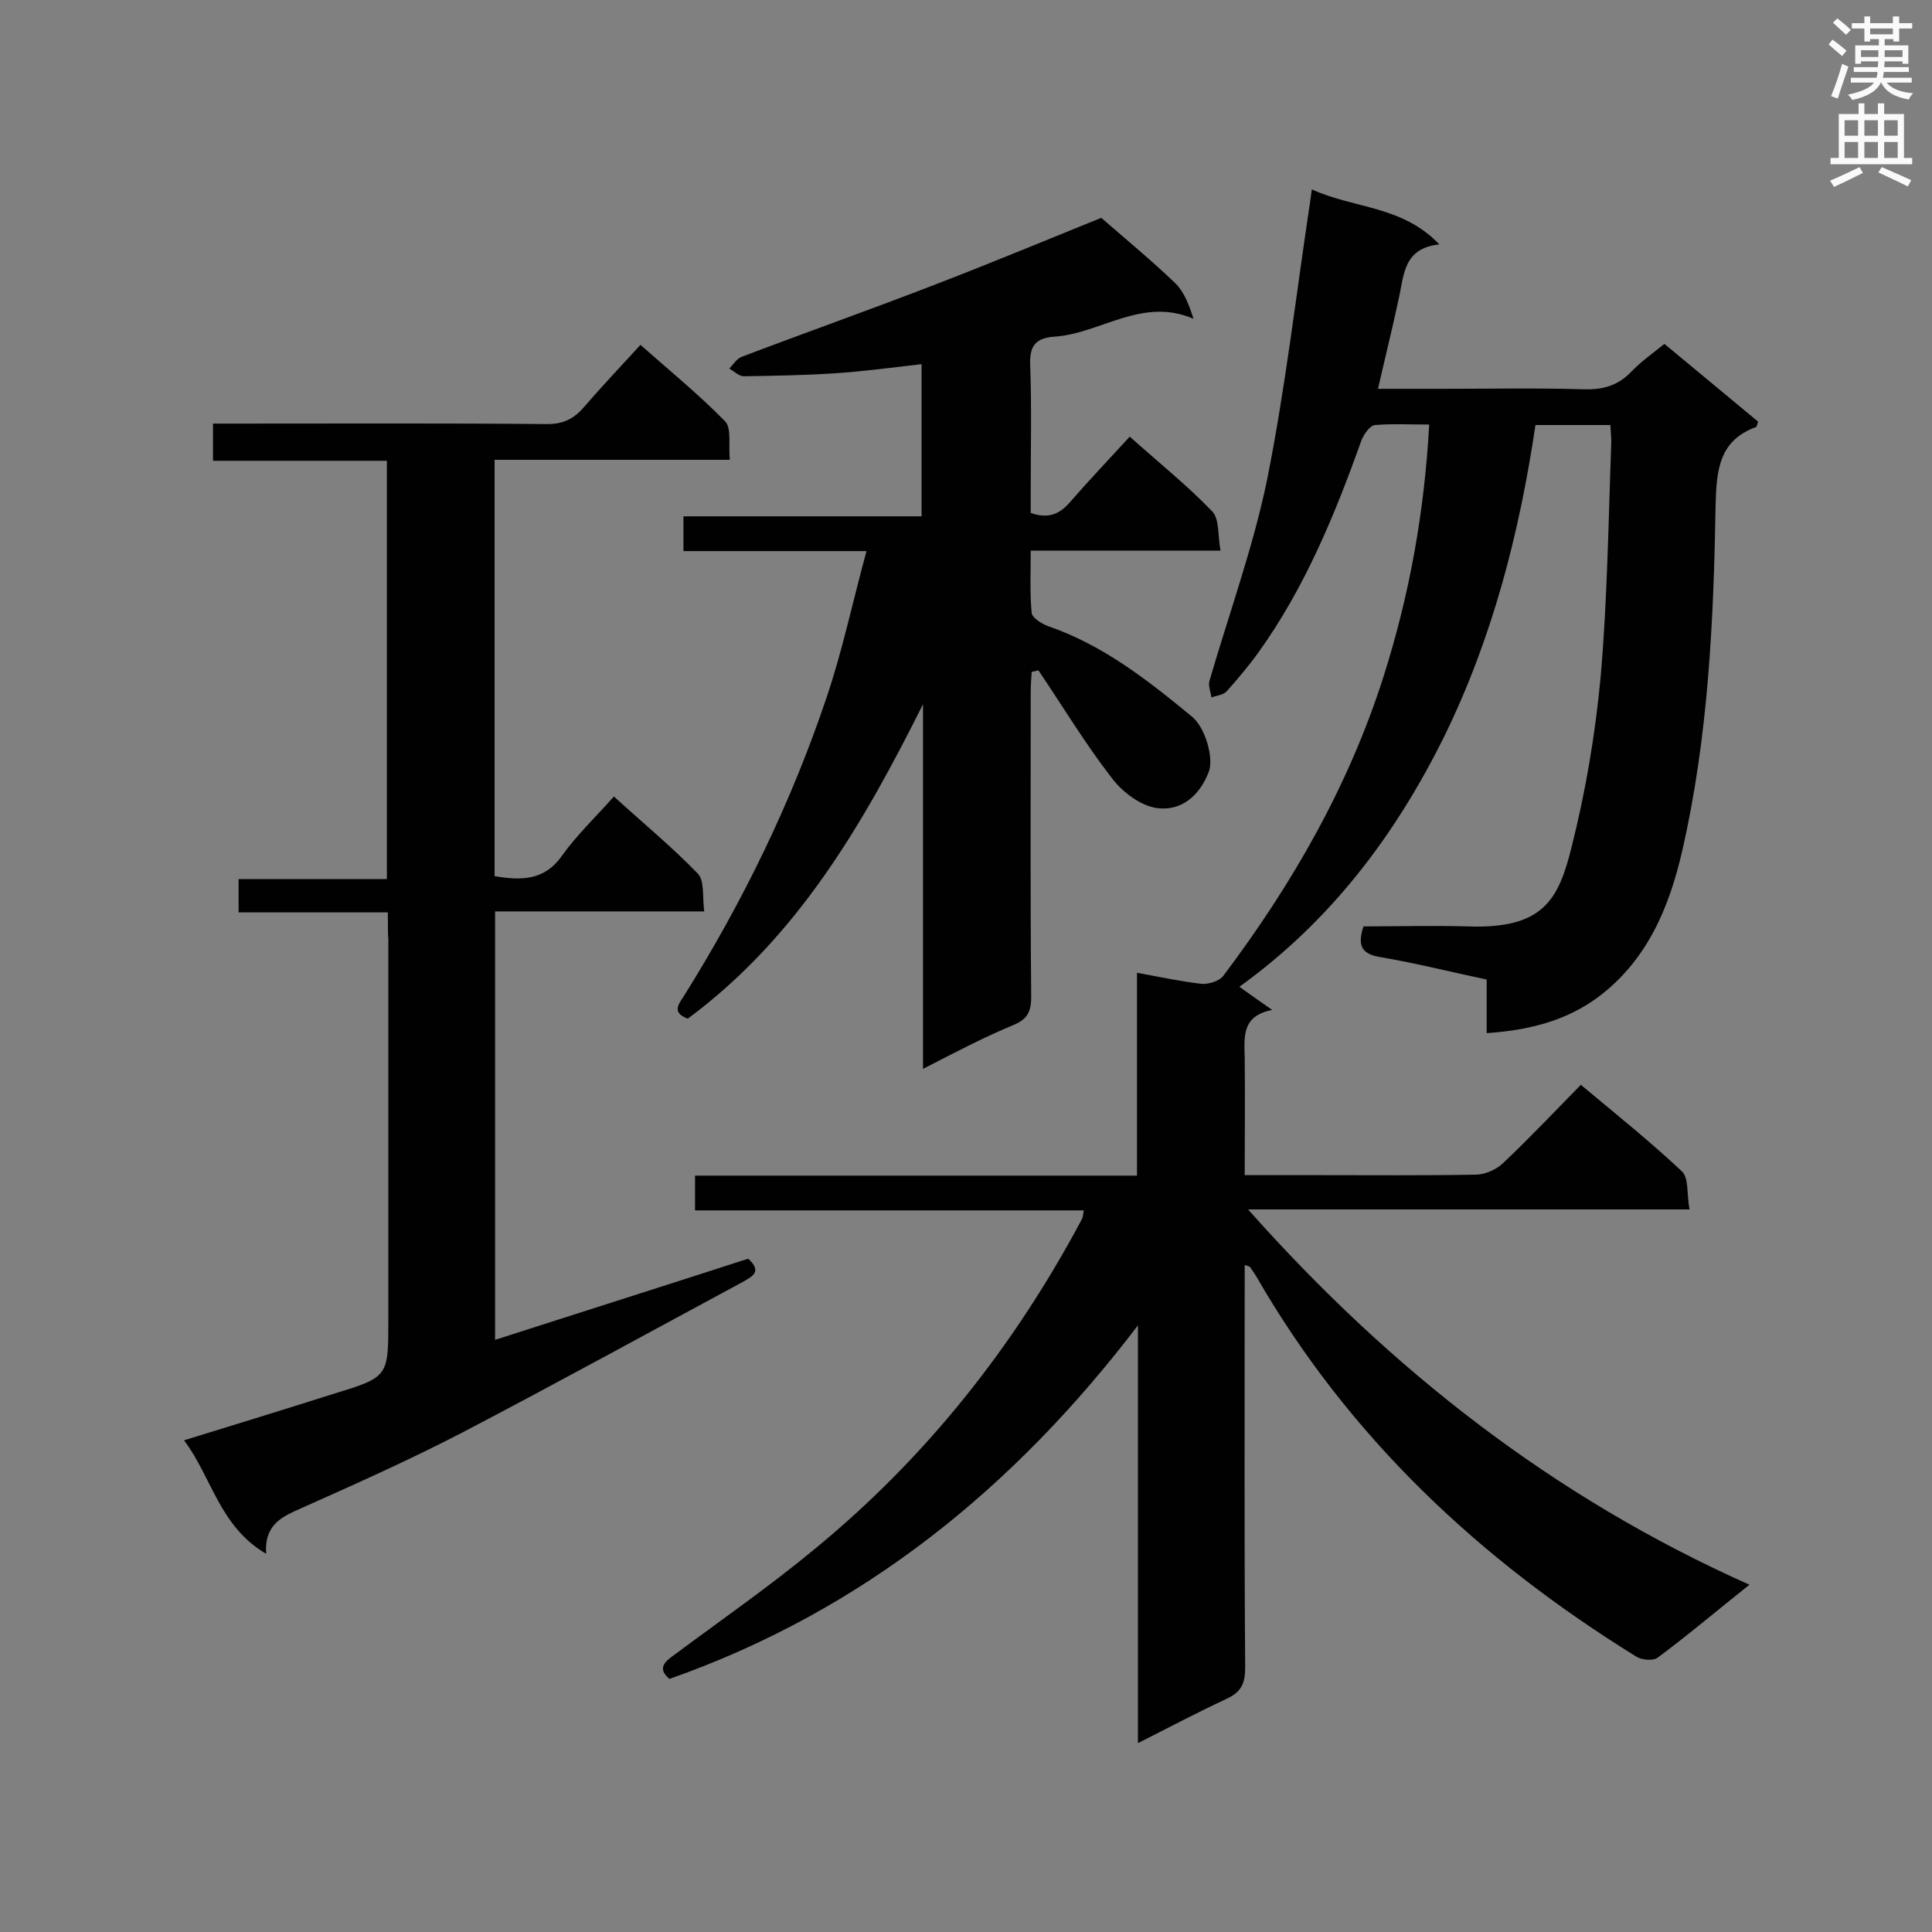 <svg enable-background="new 0 0 400 400" viewBox="0 0 400 400" xmlns="http://www.w3.org/2000/svg"><rect x="0" y="0" width="400" height="400" fill="#808080" stroke="none"/><g fill="#010101"><path d="m362.2 328.1c-6.9 5.5-12.8 10.5-19 15.1-.9.7-3.3.5-4.4-.2-32.5-20.1-59.6-45.5-78.8-78.9-.4-.6-.8-1.2-1.2-1.8-.1-.1-.3-.1-1.1-.4v4.7c0 26.2-.1 52.5.1 78.7 0 3.2-.8 5-3.8 6.4-6 2.8-11.9 5.9-18.4 9.2 0-29.2 0-57.9 0-86.5-25.6 33.6-56.9 59.1-97 73.2-2.5-2.1-1.1-3.5.9-4.9 9.8-7.3 19.9-14.3 29.3-22.1 23-18.9 41.2-41.9 55.2-68.2.2-.4.2-.8.4-1.8-26.9 0-53.6 0-80.5 0 0-2.6 0-4.7 0-7.2h91.5c0-14.2 0-27.9 0-42 4.9.9 9.1 1.8 13.4 2.3 1.5.1 3.7-.6 4.5-1.7 14.3-19 26-39.4 33.2-62.1 5.3-16.7 8.4-33.8 9.4-52-4 0-7.7-.2-11.2.1-1.1.1-2.3 1.9-2.8 3.1-5.5 15.4-11.7 30.5-21.3 43.9-2 2.8-4.3 5.5-6.6 8.1-.7.8-2.1.9-3.2 1.3-.1-1.1-.7-2.4-.4-3.4 4-13.8 9-27.5 11.9-41.5 3.8-18.9 6-38.2 8.9-57.4.1-.7.2-1.4.4-2.9 8.6 4 18.7 3.3 26.4 11.4-7.5.8-7.3 6.4-8.4 11.2-1.3 6.1-2.8 12.1-4.3 18.7h13.3c9.8 0 19.5-.2 29.3.1 3.9.1 7-.7 9.8-3.6 2-2.1 4.4-3.8 6.9-5.8 6.5 5.4 13 10.8 19.4 16.1-.2.6-.3 1-.4 1.1-7.7 2.8-8.2 8.9-8.4 16-.4 24-1.5 48.1-6.9 71.7-2.7 11.8-7.3 22.8-17.5 30.4-6.7 4.9-14.3 6.8-23 7.4 0-3.9 0-7.5 0-11.1-7.6-1.6-14.7-3.4-21.8-4.6-3.9-.6-5.1-2.2-3.7-6.4 7 0 14.2-.2 21.5 0 15.8.6 18.9-5.6 21.6-16.5 2.9-11.5 4.9-23.4 6-35.2 1.4-16.1 1.6-32.3 2.2-48.5 0-1.1-.1-2.3-.2-3.6-5.1 0-10 0-15.5 0-3.3 22.3-8.9 44.1-18.9 64.5-10.1 20.4-23.5 38.2-42.4 51.8 2.2 1.6 4.1 2.9 6.8 4.8-6.3 1.2-5.8 5.5-5.7 9.8.1 8 0 15.9 0 24.4h15.4c10.8 0 21.6.1 32.4-.1 1.9 0 4.2-1 5.6-2.3 5.5-5.2 10.7-10.7 16.2-16.3 7.3 6.1 14.3 11.7 20.9 17.9 1.5 1.4 1 4.8 1.6 7.9-30.6 0-60.5 0-91.4 0 29.5 33.2 63.2 59.6 103.8 77.7z"/><path d="m80.3 188.9c-10.7 0-20.7 0-30.9 0 0-2.4 0-4.3 0-6.9h30.7c0-29.1 0-57.6 0-86.6-12 0-23.9 0-36 0 0-2.7 0-5 0-7.7h4.9c21.4 0 42.9-.1 64.3.1 3.2 0 5.4-1 7.5-3.4 3.7-4.3 7.6-8.4 11.8-13 6 5.3 12.1 10.3 17.5 15.8 1.4 1.4.7 4.9 1 8-16.5 0-32.5 0-48.7 0v86.2c5.5.9 10.3 1 14-4.3 3-4.2 6.9-7.9 10.7-12.2 5.9 5.4 12 10.4 17.4 16 1.4 1.5.9 4.8 1.3 7.8-14.8 0-28.9 0-43.3 0v88.7c17.7-5.7 35.1-11.2 52.4-16.8 3 2.7.8 3.7-1.1 4.8-19.3 10.4-38.6 21-58.1 31.2-10.8 5.6-22 10.6-33.2 15.6-4 1.8-7.8 3.3-7.4 9.5-9.7-5.7-11.2-15.8-17-23.5 10.7-3.3 20.8-6.4 30.9-9.6 11.4-3.5 11.4-3.5 11.4-15.3 0-26.2 0-52.5 0-78.7-.1-1.5-.1-3.2-.1-5.7z"/><path d="m191.1 221.3c0-25.8 0-50.6 0-75.5-12.4 24.8-26 48.3-48.7 65.1-3.3-1.2-2-2.9-.8-4.7 12.2-19.5 22.2-40 29.5-61.7 3.3-9.7 5.4-19.8 8.3-30.4-13.2 0-25.4 0-37.9 0 0-2.5 0-4.5 0-7.2h49.3c0-10.7 0-20.8 0-31.5-6.1.7-12.1 1.5-18.1 1.9-6.2.4-12.5.5-18.7.6-1 0-2-1-3-1.6.8-.8 1.5-2 2.5-2.4 13.4-5.1 27-9.9 40.4-15.1 11.7-4.5 23.2-9.3 34.1-13.7 5.3 4.6 10.5 8.9 15.4 13.6 1.8 1.8 2.8 4.5 3.7 7.3-10.7-4.6-19.3 3.1-28.8 3.7-4.1.3-5.2 2.1-5 6.1.3 8.6.1 17.2.1 25.8v4.6c3.7 1.3 6 .2 8.1-2.2 3.9-4.5 8-8.8 12.4-13.6 5.8 5.2 11.8 10 17.1 15.5 1.5 1.6 1.1 5 1.7 8.1-13.4 0-26.1 0-39.3 0 0 4.6-.2 8.8.2 12.9.1 1 2 2.2 3.3 2.7 11.4 3.9 20.7 11.2 29.8 18.7 2.9 2.3 4.6 8.7 3.6 11.4-1.9 5.1-5.8 8.3-10.8 7.6-3.4-.5-7.1-3.3-9.3-6.2-5.5-7.1-10.2-14.9-15.2-22.3-.5.1-.9.2-1.4.3-.1 1.4-.2 2.9-.2 4.3 0 21-.1 42 .1 63 0 2.9-.7 4.5-3.4 5.7-6.3 2.6-12.2 5.7-19 9.2z"/></g><path d="m378.6 9.2.8-1c.9.7 1.9 1.4 2.9 2.3l-.9 1.1c-1.1-.9-2-1.7-2.8-2.4zm.5 10.7c.9-2.1 1.6-4.3 2.3-6.7.4.2.8.4 1.3.6-.7 2.1-1.5 4.3-2.2 6.6zm.4-15.2.9-.9c1 .8 2 1.6 2.8 2.4l-1 1c-1-.9-1.9-1.8-2.7-2.5zm12.5-1.3h1.2v1.4h2.7v1.1h-2.7v2.7h-1.2v-.5h-1.8v1.3h4.9v3.8h-1.2v-.5h-3.7c0 .4-.1.9-.1 1.2h5.1v1h-5.2c0 .5-.1.9-.2 1.2h6v1h-5.2c1.1 1.3 2.9 2 5.5 2.2-.4.4-.7.8-.9 1.3-2.9-.5-4.8-1.6-5.7-3.5h-.1c-.8 1.7-2.7 2.9-5.9 3.6-.2-.4-.6-.8-.9-1.1 2.8-.6 4.6-1.4 5.4-2.5h-4.8v-1h5.3c.1-.3.2-.7.2-1.2h-4.9v-1h5c0-.4 0-.8.1-1.2h-3.6v.5h-1.2v-3.8h4.9v-1.3h-1.8v.5h-1.2v-2.7h-2.6v-1.1h2.6v-1.4h1.2v1.4h4.7v-1.4zm-6.7 8.4h3.6c0-.4 0-.9 0-1.4h-3.6zm1.9-4.7h4.7v-1.2h-4.7zm6.7 3.3h-3.7v1.4h3.7z" fill="#fafafb"/><path d="m384.7 21.4h1.3v2.2h2.8v-2.2h1.3v2.2h4.1v9.1h1.7v1.3h-16.9v-1.3h1.7v-9.1h4.1v-2.2zm.3 13.2.7 1.2c-1.8.9-3.8 1.9-6 2.9-.2-.4-.5-.8-.8-1.3 2.4-1 4.4-2 6.1-2.8zm-3.1-6.5h2.8v-3.2h-2.8zm0 4.6h2.8v-3.3h-2.8zm4.1-4.6h2.8v-3.2h-2.8zm0 4.6h2.8v-3.3h-2.8zm3.6 1.9c2.1.9 4.1 1.8 6.1 2.7l-.7 1.3c-2.2-1.1-4.2-2-6.1-2.9zm3.3-9.7h-2.8v3.2h2.8zm-2.8 7.8h2.8v-3.3h-2.8z" fill="#fafafb"/></svg>